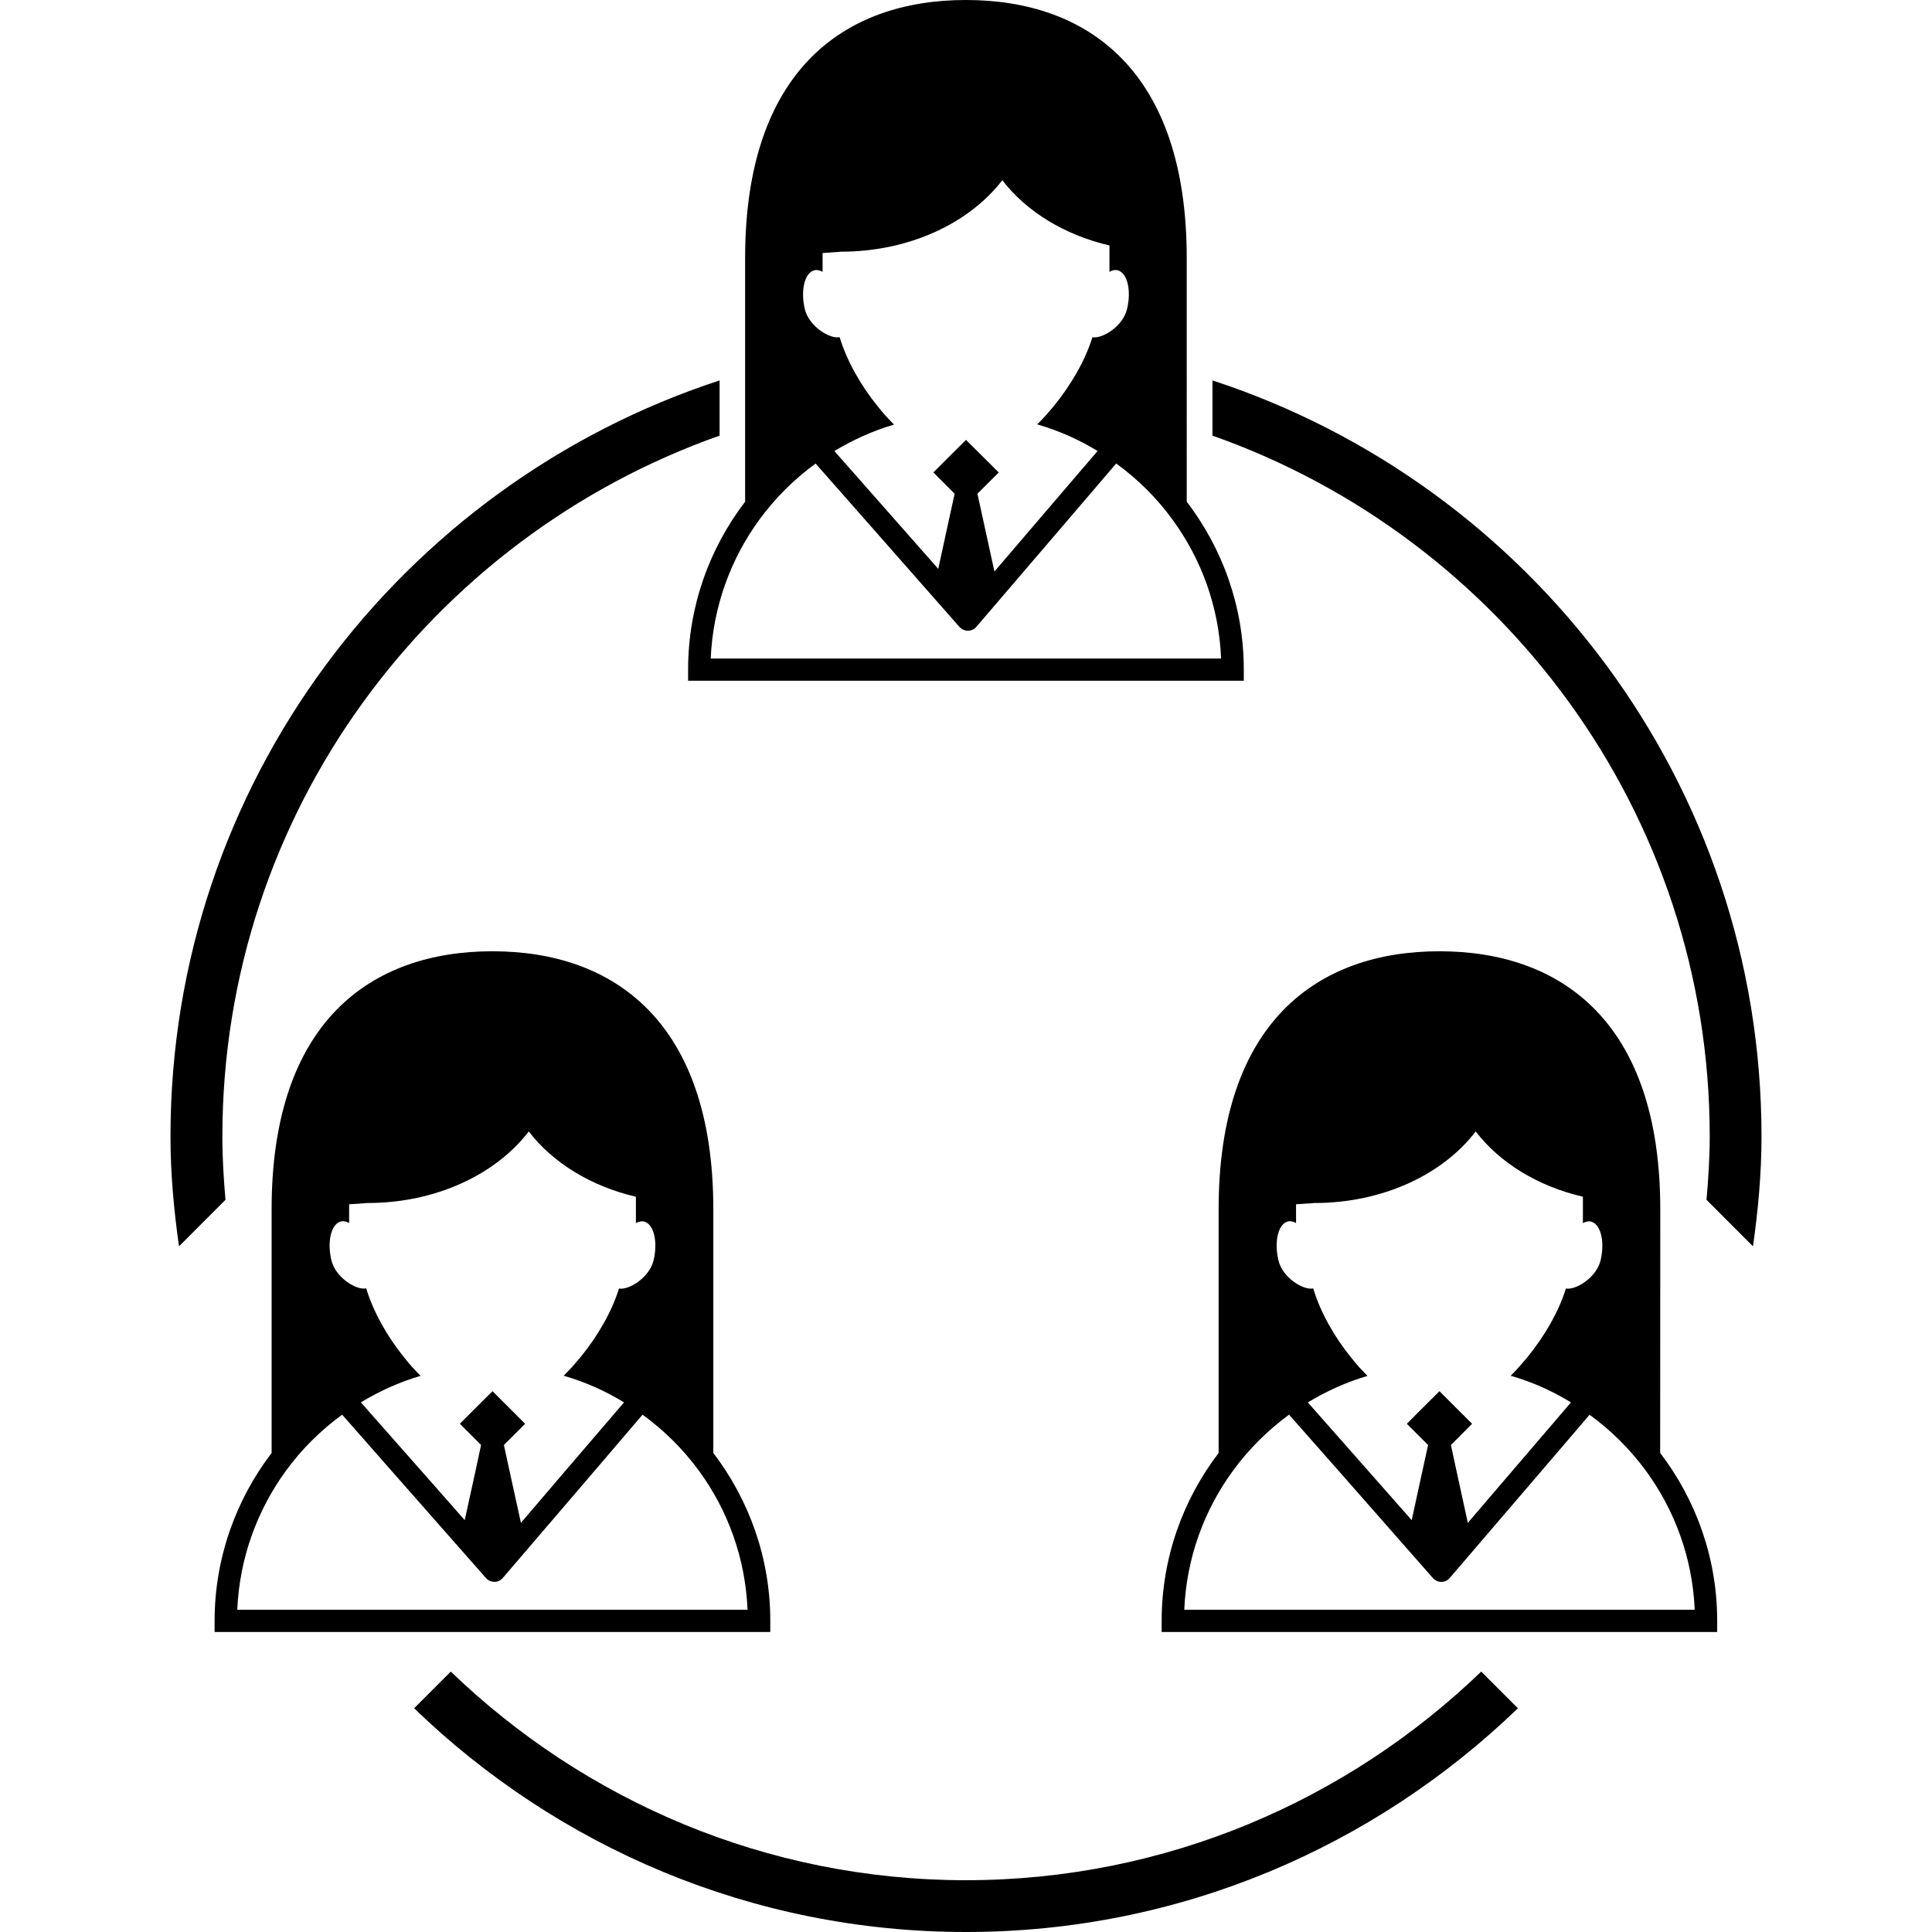 <?xml version="1.0" encoding="iso-8859-1"?>
<!-- Generator: Adobe Illustrator 16.0.0, SVG Export Plug-In . SVG Version: 6.00 Build 0)  -->
<!DOCTYPE svg PUBLIC "-//W3C//DTD SVG 1.1//EN" "http://www.w3.org/Graphics/SVG/1.1/DTD/svg11.dtd">
<svg version="1.1" id="Capa_1" xmlns="http://www.w3.org/2000/svg" xmlns:xlink="http://www.w3.org/1999/xlink" x="0px" y="0px"
	 width="37.236px" height="37.236px" viewBox="0 0 37.236 37.236" style="enable-background:new 0 0 37.236 37.236;"
	 xml:space="preserve">
<g>
	<g>
		<path d="M13.264,13.12h10.708v-0.214c0-1.217-0.412-2.337-1.1-3.237V4.972C22.872,1.366,20.968,0,18.617,0
			c-2.351,0-4.256,1.366-4.256,4.972v4.697c-0.687,0.899-1.099,2.02-1.099,3.237v0.214H13.264z M15.688,5.211
			c0.055-0.016,0.109-0.003,0.166,0.028V4.877l0.354-0.026c1.322,0,2.475-0.553,3.11-1.378c0.459,0.598,1.19,1.054,2.065,1.258
			v0.508c0.055-0.031,0.107-0.044,0.164-0.028c0.182,0.055,0.26,0.386,0.176,0.741c-0.08,0.345-0.487,0.583-0.668,0.547
			c-0.139,0.447-0.412,0.921-0.748,1.331c-0.048,0.059-0.1,0.116-0.147,0.172c-0.057,0.062-0.111,0.121-0.17,0.177
			c0.414,0.12,0.806,0.294,1.164,0.513l-1.131,1.321l-0.857,1.002l-0.219-1.002l-0.109-0.497l0.411-0.41l-0.256-0.255l-0.375-0.373
			l-0.377,0.375l-0.252,0.253l0.41,0.41l-0.109,0.497l-0.207,0.951l-0.838-0.951l-1.164-1.32c0.357-0.215,0.742-0.39,1.15-0.51
			c-0.057-0.057-0.111-0.115-0.168-0.176c-0.049-0.056-0.098-0.115-0.146-0.174c-0.329-0.406-0.596-0.879-0.735-1.335
			C16.006,6.54,15.592,6.3,15.51,5.952C15.428,5.597,15.506,5.265,15.688,5.211z M14.637,10.013
			c0.304-0.414,0.668-0.777,1.082-1.079l0.951,1.079l1.822,2.07c0.043,0.047,0.102,0.073,0.162,0.073c0.002,0,0.002,0,0.002,0
			c0.062,0,0.121-0.028,0.162-0.075l1.771-2.068l0.924-1.08c0.416,0.302,0.783,0.666,1.084,1.08c0.555,0.758,0.897,1.68,0.938,2.679
			h-9.837C13.741,11.692,14.084,10.771,14.637,10.013z M14.846,31.24c0-1.217-0.412-2.337-1.098-3.237v-4.696
			c0-3.605-1.906-4.973-4.257-4.973S5.235,19.7,5.235,23.307v4.696c-0.685,0.899-1.099,2.021-1.099,3.237v0.214h10.709L14.846,31.24
			L14.846,31.24z M6.561,23.544c0.056-0.016,0.111-0.003,0.168,0.028V23.21l0.354-0.024c1.322,0,2.475-0.553,3.108-1.379
			c0.46,0.599,1.192,1.055,2.065,1.258v0.509c0.055-0.031,0.11-0.044,0.166-0.028c0.182,0.055,0.258,0.387,0.176,0.741
			c-0.082,0.345-0.489,0.583-0.668,0.547c-0.138,0.447-0.412,0.921-0.748,1.331c-0.051,0.059-0.099,0.116-0.148,0.172
			c-0.057,0.062-0.111,0.121-0.17,0.178c0.413,0.119,0.804,0.293,1.163,0.514l-1.132,1.32L10.04,29.35l-0.22-1.002L9.712,27.85
			l0.409-0.409l-0.255-0.255l-0.374-0.373l-0.377,0.375L8.863,27.44l0.409,0.409l-0.107,0.498l-0.208,0.951l-0.838-0.951
			l-1.164-1.319c0.358-0.216,0.743-0.392,1.151-0.511c-0.057-0.058-0.112-0.114-0.168-0.176c-0.049-0.057-0.1-0.115-0.146-0.175
			c-0.328-0.405-0.596-0.879-0.734-1.335c-0.178,0.042-0.59-0.197-0.672-0.546C6.303,23.93,6.381,23.598,6.561,23.544z
			 M4.573,31.025c0.043-1,0.386-1.922,0.939-2.68c0.301-0.414,0.668-0.776,1.082-1.08l0.95,1.08l1.822,2.069
			c0.042,0.047,0.101,0.073,0.162,0.073c0.001,0,0.001,0,0.001,0c0.062,0,0.122-0.028,0.162-0.075l1.771-2.067l0.922-1.08
			c0.416,0.303,0.783,0.666,1.086,1.08c0.555,0.758,0.896,1.681,0.938,2.68H4.573z M31.999,23.307c0-3.605-1.904-4.973-4.256-4.973
			c-2.35,0-4.256,1.366-4.256,4.973v4.696c-0.686,0.899-1.098,2.021-1.098,3.237v0.214h10.707V31.24
			c0-1.217-0.412-2.337-1.099-3.237L31.999,23.307L31.999,23.307z M24.813,23.544c0.055-0.016,0.111-0.003,0.166,0.028V23.21
			l0.354-0.024c1.322,0,2.477-0.553,3.109-1.379c0.459,0.599,1.191,1.055,2.066,1.258v0.509c0.055-0.031,0.108-0.044,0.164-0.028
			c0.182,0.055,0.26,0.387,0.178,0.741c-0.082,0.345-0.49,0.583-0.67,0.547c-0.138,0.447-0.412,0.921-0.748,1.331
			c-0.049,0.059-0.099,0.116-0.148,0.172c-0.055,0.062-0.109,0.121-0.168,0.178c0.412,0.119,0.803,0.293,1.162,0.514l-1.131,1.32
			L28.29,29.35l-0.219-1.002l-0.107-0.498l0.408-0.409l-0.256-0.255l-0.373-0.373l-0.377,0.375l-0.252,0.253l0.41,0.409
			l-0.109,0.498l-0.207,0.951l-0.838-0.951l-1.164-1.319c0.357-0.216,0.744-0.392,1.15-0.511c-0.055-0.058-0.111-0.114-0.168-0.176
			c-0.047-0.057-0.098-0.115-0.146-0.175c-0.328-0.405-0.596-0.879-0.732-1.335c-0.178,0.042-0.592-0.197-0.672-0.546
			C24.556,23.93,24.634,23.598,24.813,23.544z M32.663,31.025h-9.838c0.041-1,0.385-1.922,0.939-2.68
			c0.301-0.414,0.668-0.776,1.08-1.08l0.953,1.08l1.82,2.07c0.043,0.047,0.102,0.073,0.162,0.073c0.002,0,0.002,0,0.002,0
			c0.062,0,0.121-0.028,0.16-0.075l1.771-2.066l0.924-1.08c0.416,0.302,0.782,0.666,1.086,1.08
			C32.276,29.104,32.62,30.025,32.663,31.025z M33.95,21.903c0,0.721-0.066,1.424-0.164,2.118l-0.896-0.897
			c0.035-0.403,0.062-0.809,0.062-1.221c0-6.237-4.012-11.541-9.584-13.507V7.332C29.503,9.337,33.95,15.107,33.95,21.903z
			 M4.346,23.124L3.45,24.021c-0.098-0.694-0.164-1.397-0.164-2.118c0-6.796,4.448-12.566,10.583-14.571v1.064
			c-5.571,1.966-9.583,7.27-9.583,13.507C4.285,22.315,4.311,22.721,4.346,23.124z M28.548,32.217l0.707,0.707
			c-2.762,2.664-6.508,4.312-10.637,4.312c-4.13,0-7.876-1.646-10.637-4.312l0.707-0.707c2.578,2.482,6.076,4.021,9.93,4.021
			C22.472,36.236,25.97,34.699,28.548,32.217z"/>
	</g>
</g>
<g>
</g>
<g>
</g>
<g>
</g>
<g>
</g>
<g>
</g>
<g>
</g>
<g>
</g>
<g>
</g>
<g>
</g>
<g>
</g>
<g>
</g>
<g>
</g>
<g>
</g>
<g>
</g>
<g>
</g>
</svg>
